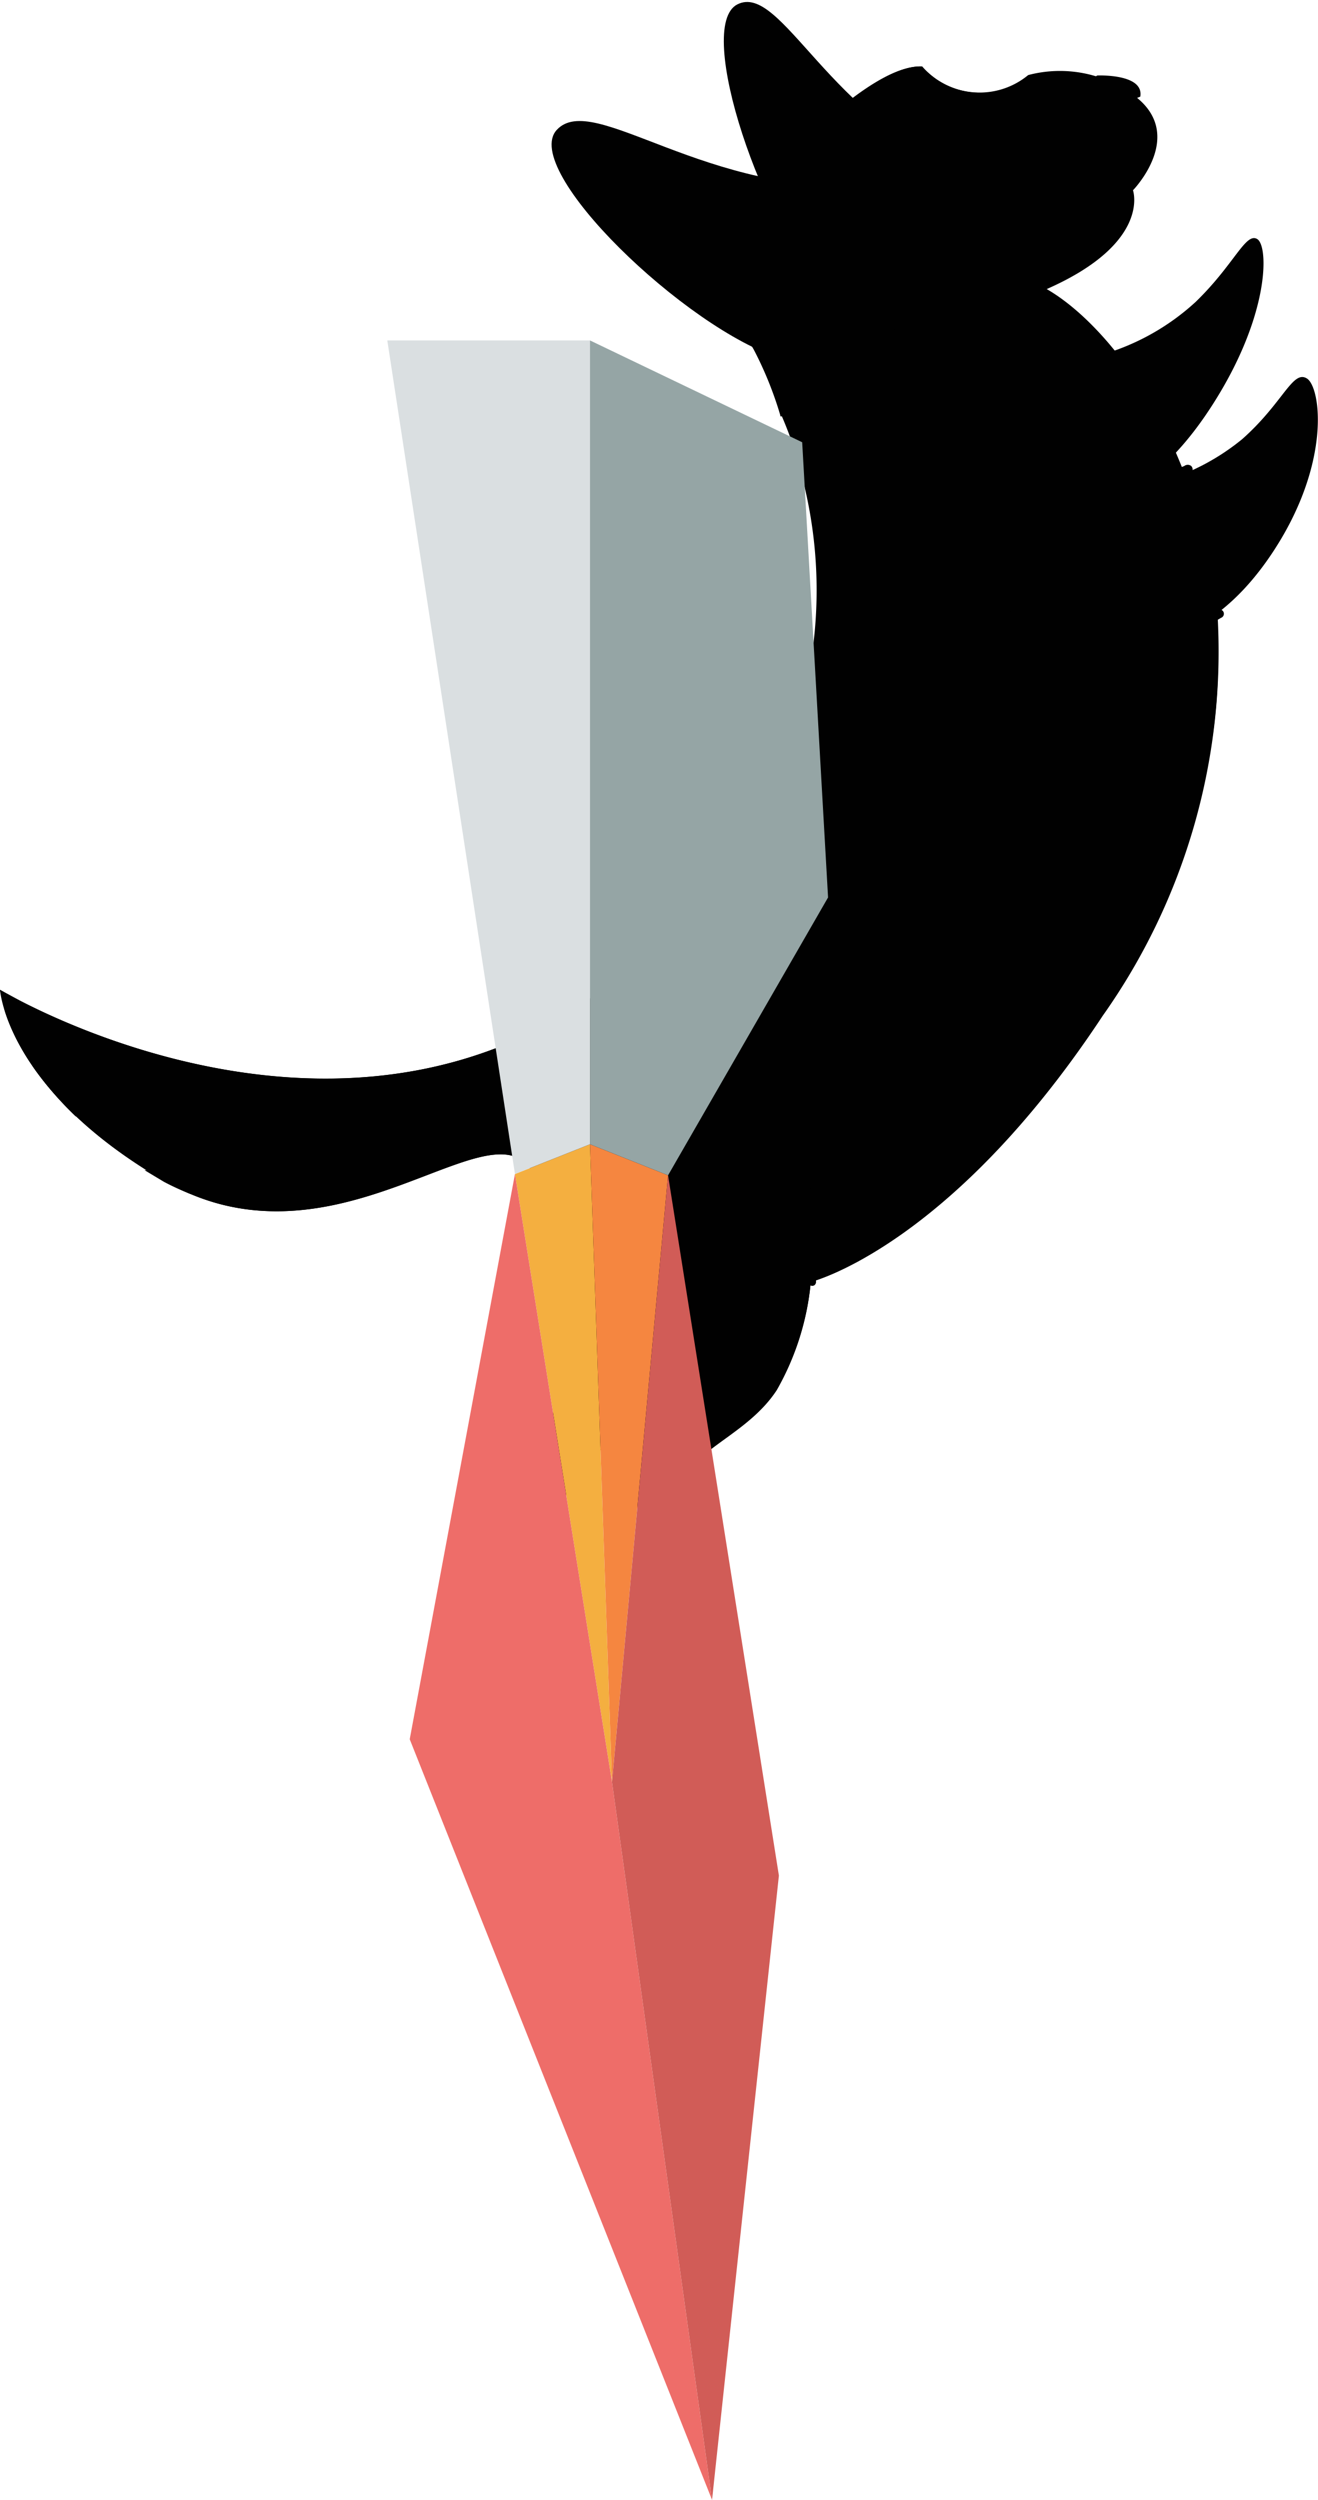 <svg xmlns="http://www.w3.org/2000/svg" viewBox="0 0 30.56 57.94"><defs><style>.cls-1{fill:#010101;}.cls-2{fill:#f4af40;}.cls-3{fill:#ee6d69;}.cls-4{fill:#f58640;}.cls-5{fill:#d15c57;}.cls-6{fill:#dadfe1;}.cls-7{fill:#95a5a5;}</style></defs><g id="Layer_2" data-name="Layer 2"><g id="Layer_1-2" data-name="Layer 1"><path class="cls-1" d="M25.65,8.19A5.46,5.46,0,0,0,27.72,7c.9-.87,1.16-1.62,1.43-1.46s.3,1.81-1.1,3.94-2.67,2.16-2.67,2.16Z"/><path class="cls-1" d="M22.42,4c-3.19-1.2-4.3-4.41-5.32-3.9s.62,5.27,2.09,6.69S22.42,4,22.42,4Z"/><path class="cls-1" d="M20.28,4.3c-3.92.28-6.52-2.21-7.37-1.29s3,4.62,5.2,5.3S20.28,4.3,20.28,4.3Z"/><path class="cls-1" d="M18.1,9.65c-.21-1.27-.58-1.34-.92-2.07a2.63,2.63,0,0,1,.41-3.23c1-1.08,2.73-2.85,3.79-2.81a1.77,1.77,0,0,0,2.46.2h0a2.88,2.88,0,0,1,2.49.5c1.17.91-.06,2.17-.06,2.17s.43,1.22-2,2.29c2.6,1.5,6.77,8.51,1.27,16.84C22,28.92,18.8,29.71,18.8,29.71A6.19,6.19,0,0,1,18,32.22c-.66,1-1.92,1.38-2.16,2.12s-.24,2.35-.59,2.49-.43-3.25-1.38-5.51-1.14-4.06-1.82-4.46c-1.27-.73-4.62,2.62-8.26.5S0,22.94,0,22.94s10.63,6.42,17.13-3.41a10.28,10.28,0,0,0,1-9.88Z"/><path class="cls-1" d="M21.38,1.54a1.78,1.78,0,0,0,1.28.61c.7.66,1.43,2-.24,3.84A23.37,23.37,0,0,1,18.1,9.65a8.46,8.46,0,0,0-.92-2.07,2.63,2.63,0,0,1,.41-3.23C18.55,3.27,20.32,1.5,21.38,1.54Z"/><path class="cls-1" d="M21.82,3.13c.2.16.45.19.55.08s0-.35-.17-.5-.45-.19-.56-.08S21.62,3,21.82,3.13Z"/><path class="cls-1" d="M25.44,1.75s1.09-.05,1,.49a5.75,5.75,0,0,0-1.09.56S24.5,2.38,25.44,1.75Z"/><path class="cls-1" d="M25.47,4.75a3.35,3.35,0,0,1-2.3.91.13.13,0,0,1-.11-.12.13.13,0,0,1,.13-.11,3.07,3.07,0,0,0,2.32-1c.7-.79.73-1.11.73-1.12a.11.11,0,0,1,.12-.1.11.11,0,0,1,.12.11s0,.4-.79,1.25Z"/><path class="cls-1" d="M13.45,27.76a32.09,32.09,0,0,1-.72,5.4,22.22,22.22,0,0,0-1,2.59c0,.34,1.26-.7,2.47-2.54a10.65,10.65,0,0,0,1.51-3.83Z"/><path class="cls-1" d="M26.5,11.27a5.29,5.29,0,0,0,2.3-1.09c.95-.84,1.17-1.61,1.5-1.41s.58,2-.83,4.09-2.89,2-2.89,2Z"/><path class="cls-1" d="M27.56,11l0,0a7.53,7.53,0,0,1-1.82.54.11.11,0,0,1-.13-.1.1.1,0,0,1,.1-.12,8.13,8.13,0,0,0,1.75-.52.13.13,0,0,1,.16,0A.12.12,0,0,1,27.56,11Z"/><path class="cls-1" d="M22.18,13.06a5.32,5.32,0,0,0-3.56-1.92,10.39,10.39,0,0,1-1.49,8.39C11.43,28.15,2.55,24.27.46,23.19L0,22.94s.08.39.12.52c.26.81,1.09,2.4,3.68,3.9,3.64,2.12,7-1.23,8.26-.5.68.4.87,2.21,1.82,4.46s1,5.65,1.38,5.51.35-1.74.59-2.49,1.5-1.11,2.16-2.12a6.19,6.19,0,0,0,.79-2.51s3.22-.79,6.77-6.17a14.6,14.6,0,0,0,2.66-9.3A4.7,4.7,0,0,1,22.18,13.06Z"/><path class="cls-1" d="M28.31,14.32h0a4.53,4.53,0,0,1-3.39.54.11.11,0,0,1-.09-.13.12.12,0,0,1,.14-.09,4.35,4.35,0,0,0,3.2-.5.11.11,0,0,1,.16,0A.1.1,0,0,1,28.31,14.32Z"/><path class="cls-1" d="M3.62,26A6.42,6.42,0,0,1,.75,24.7a7.66,7.66,0,0,0,1,1.17A3.63,3.63,0,0,0,3.62,26Z"/><path class="cls-1" d="M4.41,27.67A3.67,3.67,0,0,0,6.78,26.4a6.4,6.4,0,0,1-3.2.72l-.23,0,.45.27A5.84,5.84,0,0,0,4.41,27.67Z"/><path class="cls-1" d="M18.88,29.79a.09.09,0,0,1-.09,0,.11.11,0,0,1-.11-.12,23.27,23.27,0,0,0,.11-2.81.1.1,0,0,1,.09-.12.12.12,0,0,1,.14.09,21.16,21.16,0,0,1-.1,2.86A.1.1,0,0,1,18.88,29.79Z"/><polygon class="cls-2" points="11.94 27.21 14.19 41.3 13.68 26.52 11.94 27.21"/><polygon class="cls-3" points="11.94 27.21 9.5 40.31 16.51 57.94 14.19 41.3 11.94 27.21"/><polygon class="cls-4" points="15.49 27.24 14.19 41.3 13.68 26.52 15.49 27.24"/><polygon class="cls-5" points="15.49 27.24 18.06 43.47 16.51 57.94 14.19 41.3 15.49 27.24"/><polygon class="cls-6" points="11.94 27.21 13.68 26.52 13.68 7.89 8.98 7.89 11.94 27.21"/><polygon class="cls-7" points="18.6 10.25 13.68 7.89 13.68 26.52 15.49 27.24 19.2 20.8 18.6 10.25"/></g></g></svg>